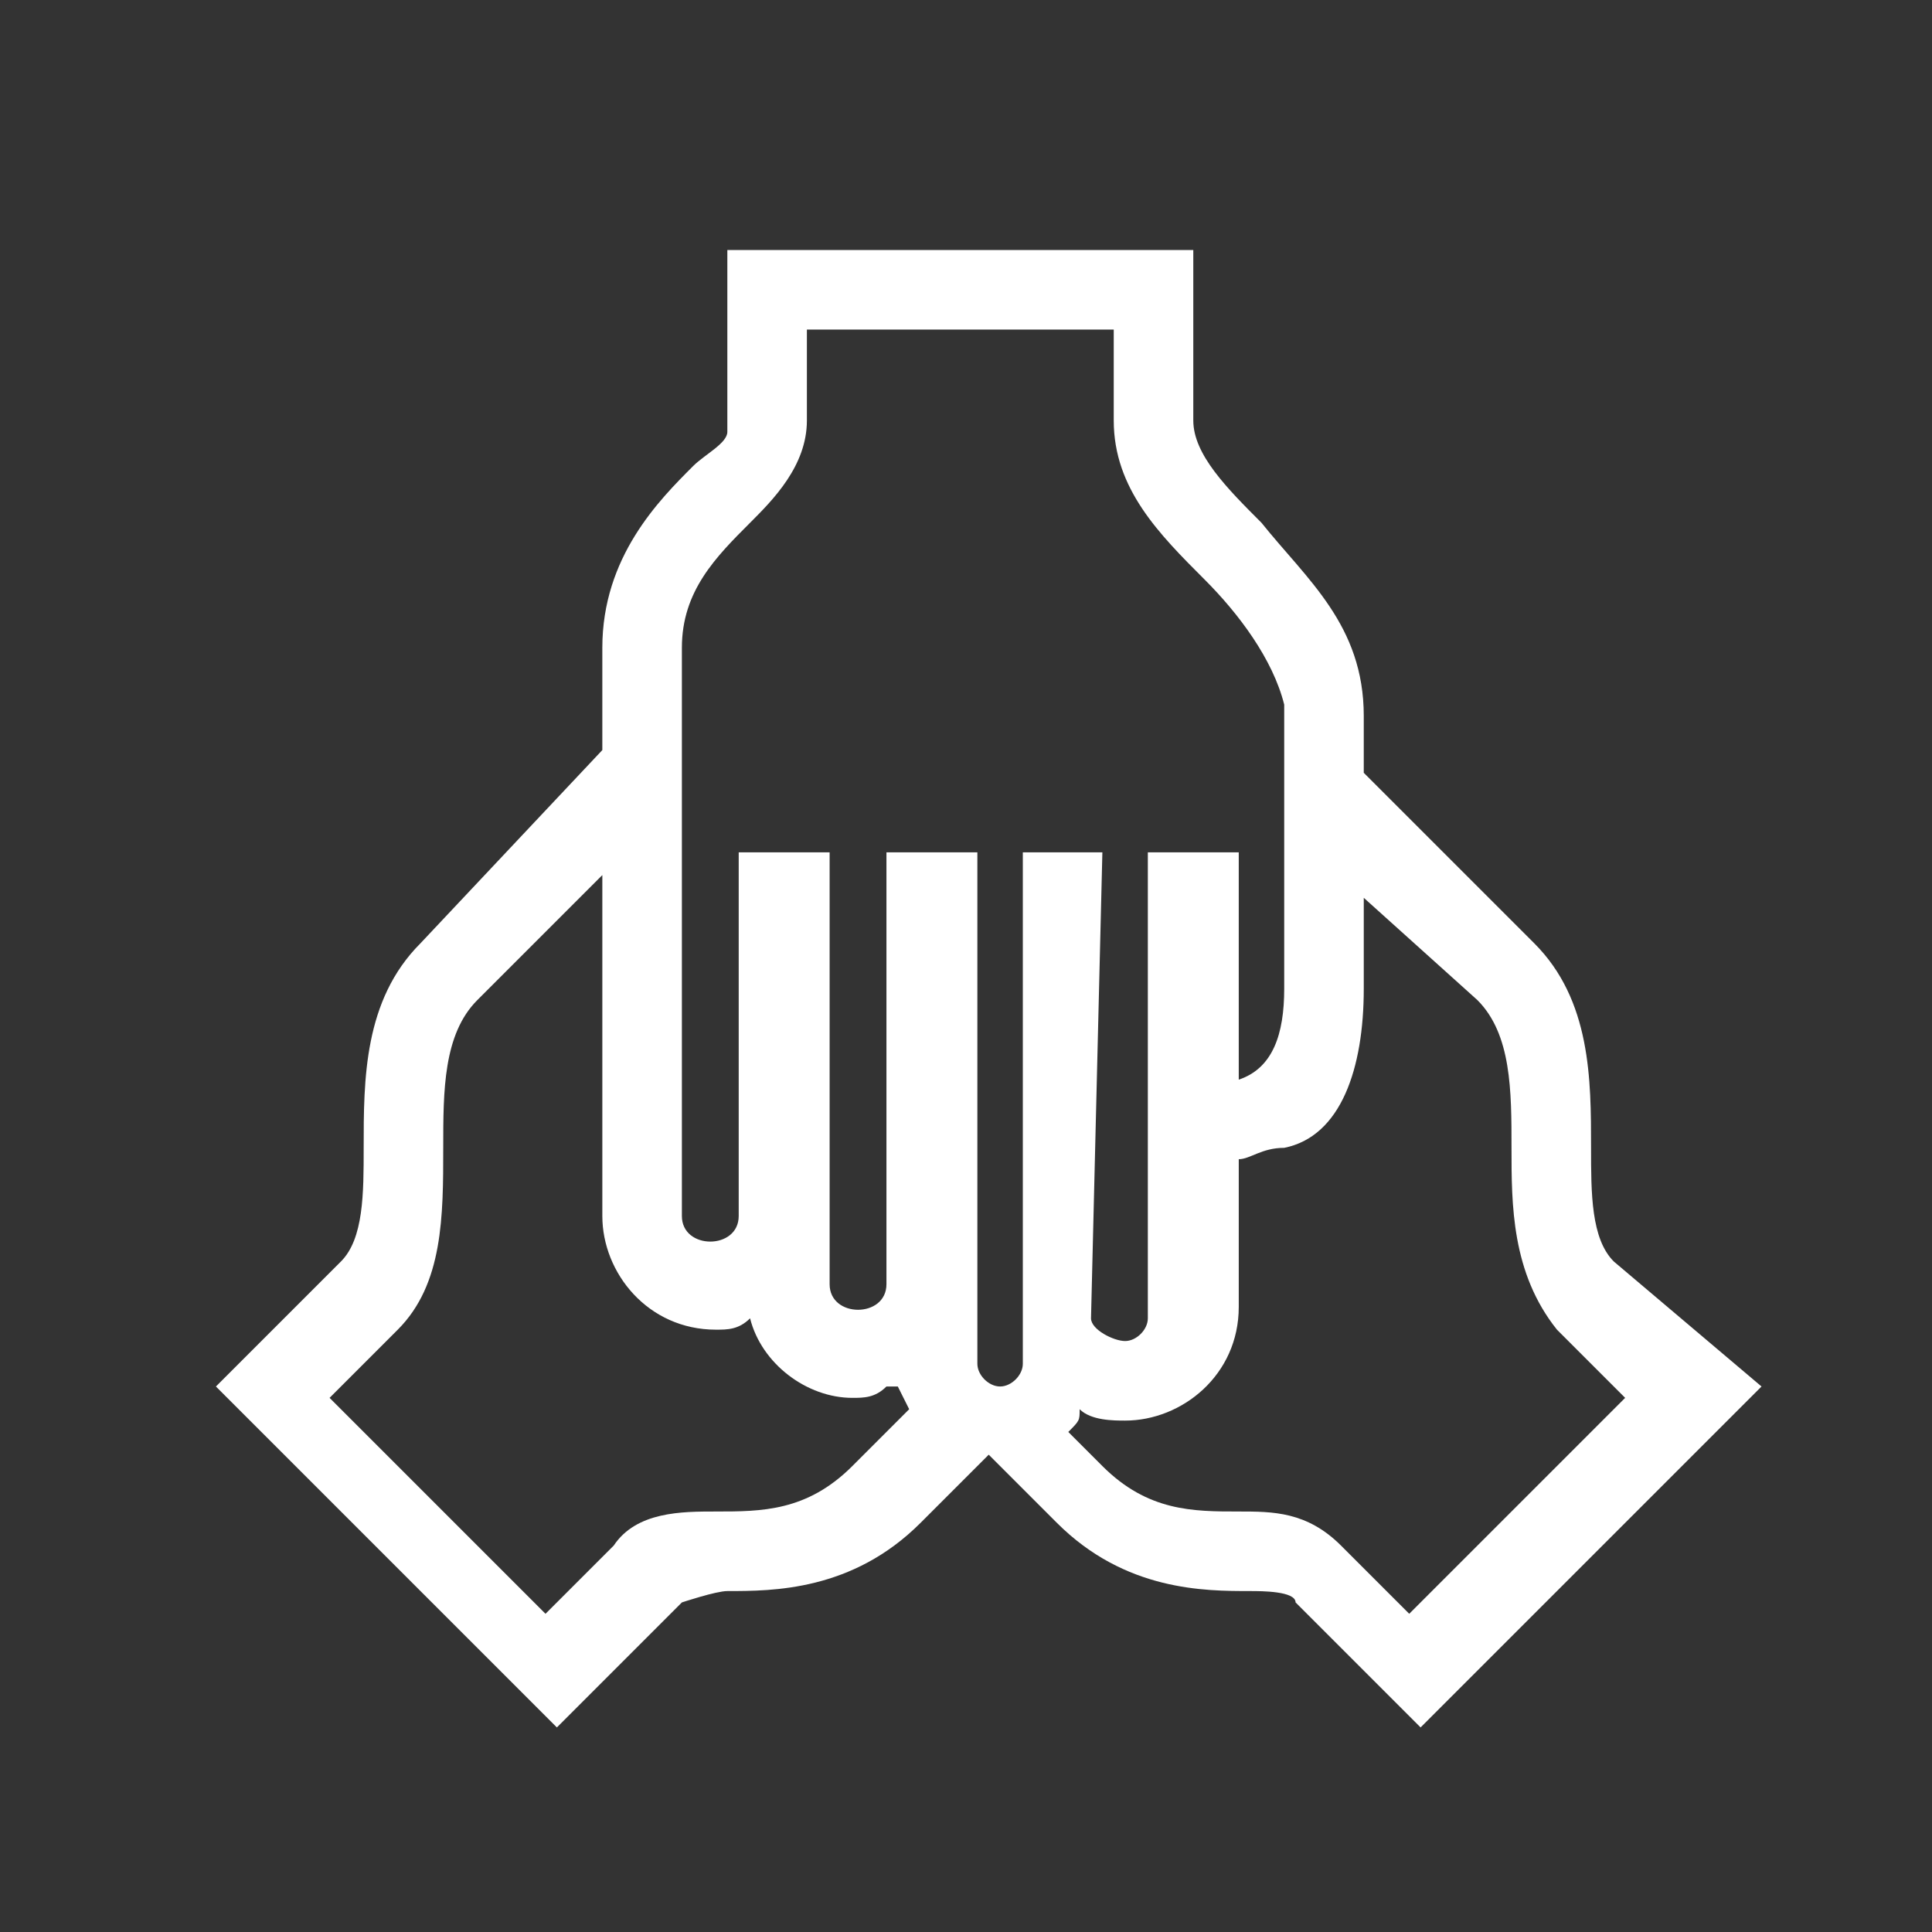 <?xml version="1.0" encoding="utf-8"?>
<!-- Generator: Adobe Illustrator 27.2.0, SVG Export Plug-In . SVG Version: 6.00 Build 0)  -->
<svg version="1.1" id="Calque_1" xmlns="http://www.w3.org/2000/svg" xmlns:xlink="http://www.w3.org/1999/xlink" x="0px" y="0px"
	 viewBox="0 0 17 17" style="enable-background:new 0 0 17 17;" xml:space="preserve">
<rect x="0" y="0" width="17" height="17" fill="#333333" stroke="none"/>
<style type="text/css">
	.st0{fill:#FFFFFF;}
</style>
<path class="st0" d="M14.2,11.1c-0.2-0.2-0.2-0.6-0.2-1c0-0.6,0-1.3-0.5-1.8l-1.5-1.5V6.3c0-0.8-0.5-1.2-0.9-1.7
	c-0.3-0.3-0.6-0.6-0.6-0.9V2.2H6.4v1.6c0,0.1-0.2,0.2-0.3,0.3C5.8,4.4,5.3,4.9,5.3,5.7v0.9L3.7,8.3c-0.5,0.5-0.5,1.2-0.5,1.8
	c0,0.4,0,0.8-0.2,1l-1.1,1.1l3,3l1.1-1.1c0,0,0.3-0.1,0.4-0.1c0.4,0,1.1,0,1.7-0.6l0.6-0.6c0,0,0,0,0,0l0.6,0.6
	c0.6,0.6,1.3,0.6,1.7,0.6c0.1,0,0.4,0,0.4,0.1l1.1,1.1l3-3L14.2,11.1L14.2,11.1z M7.9,12.5l-0.4,0.4c-0.4,0.4-0.8,0.4-1.2,0.4
	c-0.3,0-0.7,0-0.9,0.3l-0.6,0.6l-1.9-1.9l0.6-0.6c0.4-0.4,0.4-1,0.4-1.6c0-0.5,0-1,0.3-1.3l1.1-1.1v0.5l0,0l0,0v2.5c0,0.5,0.4,1,1,1
	c0.1,0,0.2,0,0.3-0.1c0.1,0.4,0.5,0.7,0.9,0.7c0.1,0,0.2,0,0.3-0.1c0,0,0.1,0,0.1,0L8,12.4L7.9,12.5L7.9,12.5z M9.7,7.5H9V12
	c0,0.1-0.1,0.2-0.2,0.2c-0.1,0-0.2-0.1-0.2-0.2V7.5H7.8v3.8c0,0.3-0.5,0.3-0.5,0V7.5H6.5v3.2c0,0.3-0.5,0.3-0.5,0v-5
	c0-0.5,0.3-0.8,0.6-1.1c0.2-0.2,0.5-0.5,0.5-0.9V2.9h2.7v0.8c0,0.6,0.4,1,0.8,1.4c0.3,0.3,0.6,0.7,0.7,1.1c0,0,0,0.1,0,0.1v2.4l0,0
	c0,0.4-0.1,0.7-0.4,0.8v-2h-0.8v4.1c0,0.1-0.1,0.2-0.2,0.2s-0.3-0.1-0.3-0.2L9.7,7.5L9.7,7.5z M11.8,13.6c-0.3-0.3-0.6-0.3-0.9-0.3
	c-0.4,0-0.8,0-1.2-0.4l-0.3-0.3c0.1-0.1,0.1-0.1,0.1-0.2c0.1,0.1,0.3,0.1,0.4,0.1c0.5,0,1-0.4,1-1v-1.3c0.1,0,0.2-0.1,0.4-0.1
	C11.8,10,12,9.4,12,8.7V7.9L13,8.8c0.3,0.3,0.3,0.8,0.3,1.3c0,0.5,0,1.1,0.4,1.6l0.6,0.6l-1.9,1.9L11.8,13.6L11.8,13.6z"/>
</svg>

